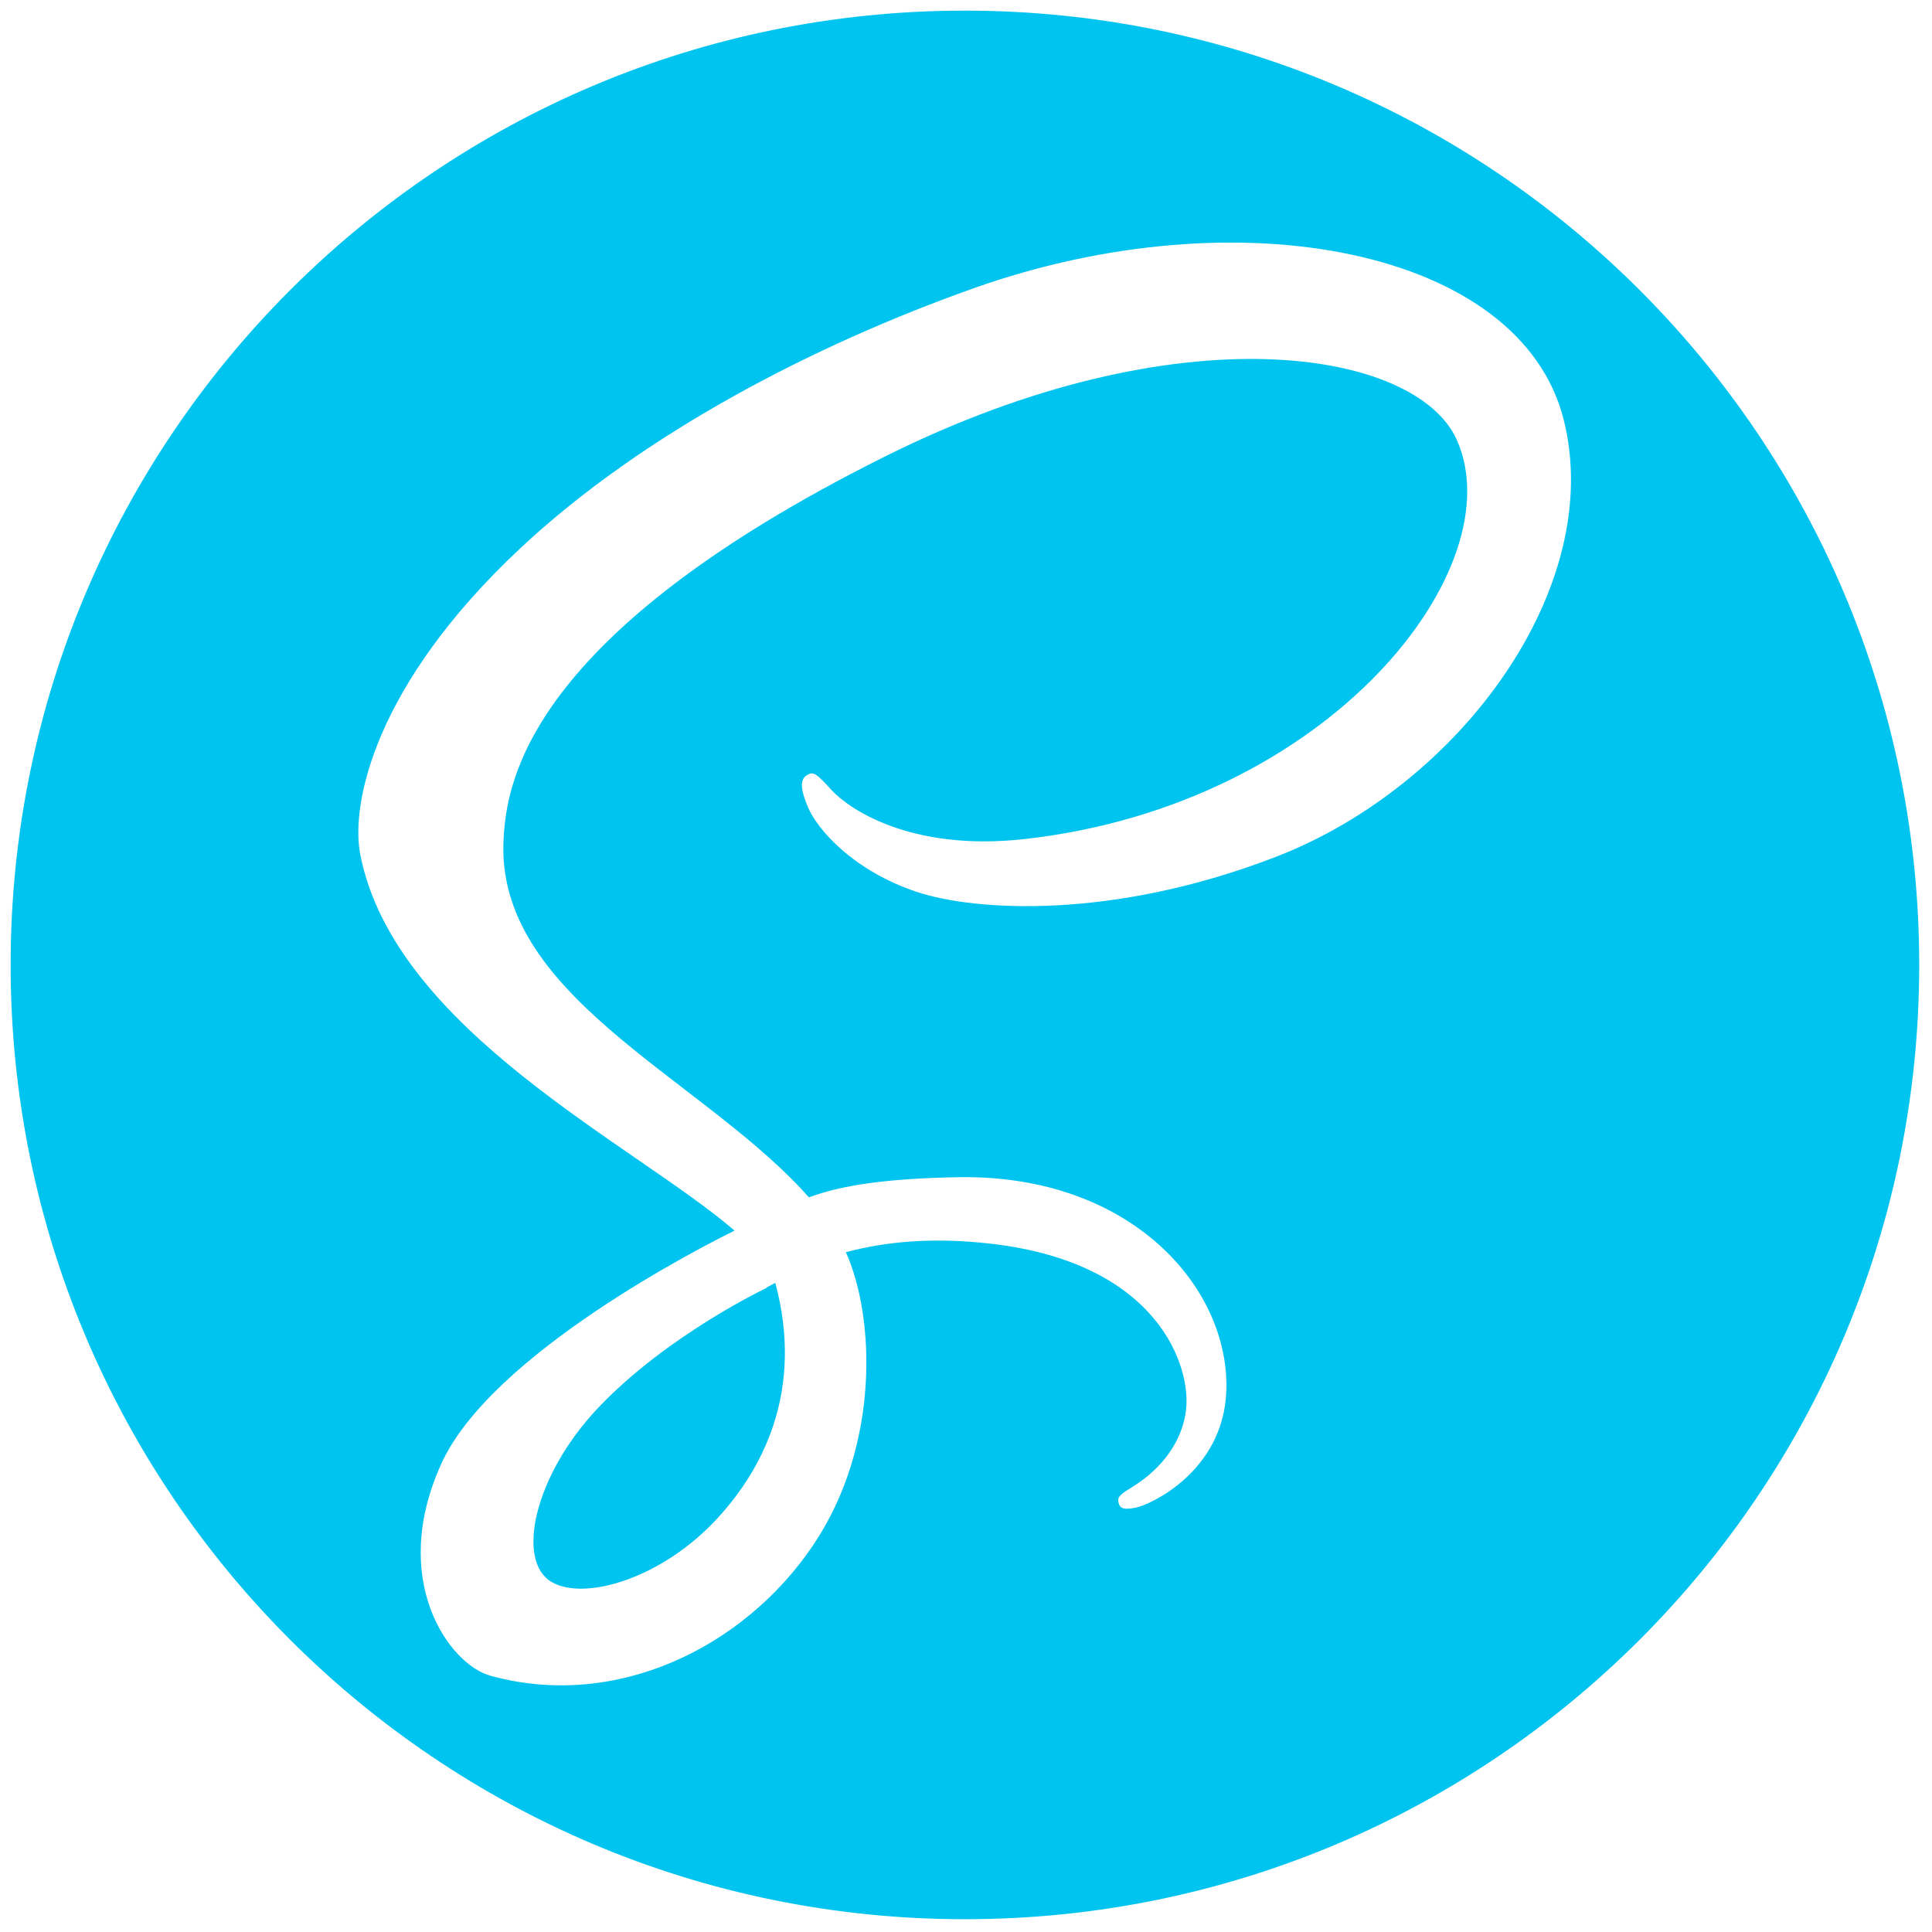 <svg width="60" height="60" viewBox="0 0 60 60" fill="none" xmlns="http://www.w3.org/2000/svg">
<path fill-rule="evenodd" clip-rule="evenodd" d="M18.572 43.726C16.576 45.836 16.017 48.485 17.132 49.131C18.163 49.73 20.569 49.019 22.291 47.141C22.855 46.525 23.317 45.858 23.66 45.145C23.728 45.003 23.792 44.858 23.851 44.712C23.911 44.566 23.965 44.417 24.015 44.268C24.46 42.921 24.507 41.433 24.077 39.839C23.985 39.889 23.894 39.938 23.805 39.986L23.81 39.995C23.811 39.995 20.72 41.456 18.572 43.726Z" fill="#00C4F0"/>
<path fill-rule="evenodd" clip-rule="evenodd" d="M29.966 0.33C13.598 0.33 0.33 13.598 0.33 29.966C0.33 46.334 13.598 59.603 29.966 59.603C46.334 59.603 59.603 46.334 59.603 29.966C59.603 13.598 46.334 0.33 29.966 0.33ZM39.629 26.608C34.492 28.595 30.244 28.28 28.498 27.707C26.515 27.056 25.351 25.748 25.068 25.01C24.956 24.721 24.764 24.235 25.068 24.067C25.254 23.963 25.329 23.988 25.827 24.538C26.301 25.061 28.206 26.463 31.824 26.057C41.321 24.993 47.041 17.613 45.234 13.643C43.969 10.864 36.648 9.61 27.503 14.167C16.34 19.729 15.734 24.316 15.639 26.057C15.377 30.848 21.552 33.368 24.892 36.932C24.97 37.015 25.047 37.1 25.121 37.185C26.132 36.809 27.531 36.598 29.756 36.559C35.158 36.466 38.209 40.028 38.084 43.211C37.986 45.719 35.684 46.752 35.256 46.825C34.945 46.877 34.776 46.886 34.732 46.643C34.701 46.475 34.812 46.397 35.177 46.171C35.542 45.946 36.632 45.199 36.827 43.84C37.022 42.482 36.002 39.236 30.803 38.628C28.961 38.413 27.511 38.56 26.268 38.888C27.169 40.876 27.342 44.871 25.267 47.966C23.118 51.172 19.118 53.123 15.22 52.038C13.963 51.688 12.062 49.088 13.702 45.465C15.255 42.03 21.894 38.67 22.801 38.224V38.208C19.725 35.56 12.242 31.99 11.187 26.529C10.888 24.982 11.614 21.278 16.164 17.022C19.99 13.444 25.311 10.703 30.227 8.956C38.487 6.021 47.215 7.752 48.557 13.015C49.876 18.19 45.383 24.382 39.629 26.608Z" fill="#00C4F0"/>
</svg>
